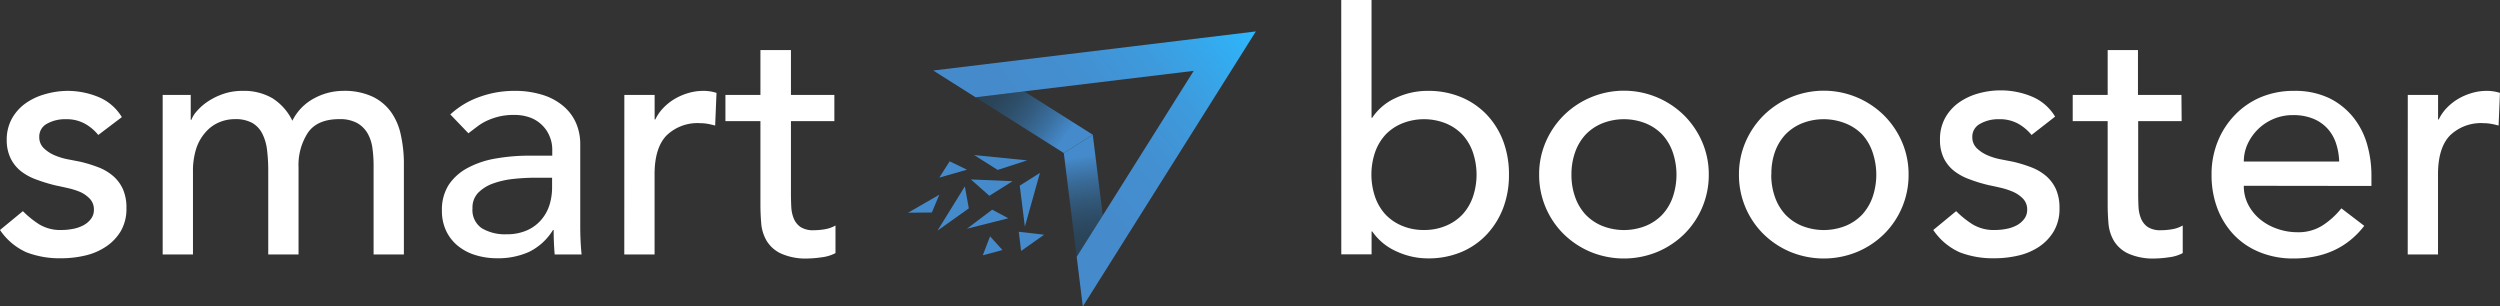<svg xmlns="http://www.w3.org/2000/svg" xmlns:xlink="http://www.w3.org/1999/xlink" width="445.67" height="54.63" viewBox="0 0 445.67 54.63">
  <rect x="0" y="0" width="445.67" height="54.63" fill="#333333" stroke="none"/>
  <defs>
    <linearGradient id="Dégradé_sans_nom_11" data-name="Dégradé sans nom 11" x1="192.46" y1="27.91" x2="194.75" y2="45.41" gradientUnits="userSpaceOnUse">
      <stop offset="0" stop-color="#458bcc"/>
      <stop offset="0.07" stop-color="#4181bc"/>
      <stop offset="0.26" stop-color="#396a97"/>
      <stop offset="0.45" stop-color="#325879"/>
      <stop offset="0.64" stop-color="#2d4b65"/>
      <stop offset="0.82" stop-color="#2a4458"/>
      <stop offset="1" stop-color="#294154"/>
    </linearGradient>
    <linearGradient id="Dégradé_sans_nom_10" data-name="Dégradé sans nom 10" x1="189.77" y1="24.65" x2="176.07" y2="14.59" gradientUnits="userSpaceOnUse">
      <stop offset="0" stop-color="#458bcc"/>
      <stop offset="0.02" stop-color="#4488c8"/>
      <stop offset="0.24" stop-color="#3a6f9f"/>
      <stop offset="0.45" stop-color="#335b7e"/>
      <stop offset="0.65" stop-color="#2d4d67"/>
      <stop offset="0.84" stop-color="#2a4459"/>
      <stop offset="1" stop-color="#294154"/>
    </linearGradient>
    <linearGradient id="Dégradé_sans_nom_5" data-name="Dégradé sans nom 5" x1="221.33" y1="0.87" x2="188.27" y2="26.87" gradientUnits="userSpaceOnUse">
      <stop offset="0" stop-color="#2cb9ff"/>
      <stop offset="0.14" stop-color="#32aef3"/>
      <stop offset="0.44" stop-color="#3d9bdd"/>
      <stop offset="0.73" stop-color="#438fd0"/>
      <stop offset="1" stop-color="#458bcc"/>
    </linearGradient>
  </defs>
  <title>logo-smartbooster-blanc</title>
  <g id="Calque_2" data-name="Calque 2">
    <g id="logo-smartbooster-blanc">
      <g>
        <path d="M17.52,24.06a8.28,8.28,0,0,0-2.37-2,6.83,6.83,0,0,0-3.45-.81,6.57,6.57,0,0,0-3.33.81A2.58,2.58,0,0,0,7,24.42a2.7,2.7,0,0,0,.81,2,6.4,6.4,0,0,0,1.92,1.26,11.26,11.26,0,0,0,2.37.72l2.16.42a25,25,0,0,1,3.27,1,9,9,0,0,1,2.64,1.56,6.77,6.77,0,0,1,1.74,2.34,8.06,8.06,0,0,1,.63,3.36,7.88,7.88,0,0,1-1,4.11A8.6,8.6,0,0,1,18.84,44a11.11,11.11,0,0,1-3.69,1.56,18.4,18.4,0,0,1-4.17.48A16.48,16.48,0,0,1,4.77,45,11.17,11.17,0,0,1,0,41l4.08-3.36A16.8,16.8,0,0,0,7,40a7.29,7.29,0,0,0,4,1,10.54,10.54,0,0,0,2.07-.21,6.39,6.39,0,0,0,1.86-.66A4.07,4.07,0,0,0,16.23,39a2.6,2.6,0,0,0,.51-1.59,2.74,2.74,0,0,0-.75-2,5.43,5.43,0,0,0-1.8-1.23A13.1,13.1,0,0,0,12,33.51q-1.17-.27-2.07-.45-1.74-.42-3.3-1a10,10,0,0,1-2.76-1.44,6.65,6.65,0,0,1-1.92-2.28A7.34,7.34,0,0,1,1.2,25a7.75,7.75,0,0,1,.93-3.87,8.27,8.27,0,0,1,2.46-2.73,11.13,11.13,0,0,1,3.48-1.62A14.66,14.66,0,0,1,12,16.2a14.44,14.44,0,0,1,5.52,1.08,8.74,8.74,0,0,1,4.2,3.6Z" fill="#fff"/>
        <path d="M29,16.92h5v4.44h.12a4.7,4.7,0,0,1,.93-1.5,9.56,9.56,0,0,1,1.92-1.71,11.86,11.86,0,0,1,2.76-1.38,10.34,10.34,0,0,1,3.51-.57,10.07,10.07,0,0,1,5.34,1.32,9.82,9.82,0,0,1,3.54,4,9.1,9.1,0,0,1,3.9-4,10.89,10.89,0,0,1,5.1-1.32,11.79,11.79,0,0,1,5.4,1.08,8.69,8.69,0,0,1,3.3,2.85,10.88,10.88,0,0,1,1.65,4A23.66,23.66,0,0,1,72,28.8V45.36H66.6V29.52a22.49,22.49,0,0,0-.21-3.12,7.21,7.21,0,0,0-.87-2.64,5,5,0,0,0-1.86-1.83,6.36,6.36,0,0,0-3.18-.69q-3.9,0-5.58,2.4a10.54,10.54,0,0,0-1.68,6.18V45.36h-5.4V30.48a30.15,30.15,0,0,0-.21-3.72,8.72,8.72,0,0,0-.84-2.91A4.63,4.63,0,0,0,45,21.93a6.18,6.18,0,0,0-3.15-.69,7.11,7.11,0,0,0-2.79.57,6.6,6.6,0,0,0-2.37,1.71A8.3,8.3,0,0,0,35,26.43a13,13,0,0,0-.6,4.17V45.36H29Z" fill="#fff"/>
        <path d="M80.28,20.4a15,15,0,0,1,5.28-3.15,18.06,18.06,0,0,1,6-1.05,16.45,16.45,0,0,1,5.37.78,10.44,10.44,0,0,1,3.69,2.1,8.29,8.29,0,0,1,2.13,3,9.45,9.45,0,0,1,.69,3.57V40.2q0,1.5.06,2.76t.18,2.4h-4.8Q98.7,43.2,98.7,41h-.12a10.34,10.34,0,0,1-4.26,3.9,13.42,13.42,0,0,1-5.7,1.14,13.08,13.08,0,0,1-3.78-.54,9.23,9.23,0,0,1-3.15-1.62,7.73,7.73,0,0,1-2.13-2.67,8.28,8.28,0,0,1-.78-3.69A8.2,8.2,0,0,1,80,32.94a9.31,9.31,0,0,1,3.36-3,16.22,16.22,0,0,1,5-1.68,34.57,34.57,0,0,1,6.09-.51h4v-1.2A5.92,5.92,0,0,0,98,24.36a5.83,5.83,0,0,0-1.26-1.95A6,6,0,0,0,94.62,21a8,8,0,0,0-3-.51,11.06,11.06,0,0,0-2.73.3,12.08,12.08,0,0,0-2.13.75A9.35,9.35,0,0,0,85,22.62l-1.5,1.14ZM95.52,31.68a37.82,37.82,0,0,0-3.93.21,15.36,15.36,0,0,0-3.66.81,7.06,7.06,0,0,0-2.7,1.68,3.8,3.8,0,0,0-1,2.76,3.91,3.91,0,0,0,1.65,3.54,8.08,8.08,0,0,0,4.47,1.08A8.67,8.67,0,0,0,94.08,41a7.1,7.1,0,0,0,2.52-1.95A7.56,7.56,0,0,0,98,36.39a10.56,10.56,0,0,0,.42-2.91v-1.8Z" fill="#fff"/>
        <path d="M111.3,16.92h5.4V21.3h.12a7.7,7.7,0,0,1,1.44-2.07,9.64,9.64,0,0,1,2-1.59,10.62,10.62,0,0,1,2.43-1.05,9.28,9.28,0,0,1,2.64-.39,7.56,7.56,0,0,1,2.4.36l-.24,5.82q-.66-.18-1.32-.3a7.37,7.37,0,0,0-1.32-.12,7.94,7.94,0,0,0-6.06,2.22q-2.1,2.22-2.1,6.9V45.36h-5.4Z" fill="#fff"/>
        <path d="M148.74,21.6H141V34.5q0,1.2.06,2.37a6.22,6.22,0,0,0,.45,2.1,3.41,3.41,0,0,0,1.2,1.5,4.11,4.11,0,0,0,2.37.57,11.39,11.39,0,0,0,2-.18,5.72,5.72,0,0,0,1.86-.66v4.92a7,7,0,0,1-2.49.75,18.69,18.69,0,0,1-2.37.21,10.86,10.86,0,0,1-4.83-.87A5.93,5.93,0,0,1,136.71,43a7.28,7.28,0,0,1-1-3.09q-.15-1.71-.15-3.45V21.6h-6.24V16.92h6.24v-8H141v8h7.74Z" fill="#fff"/>
        <path d="M239.1,0h5.4V21h.12a9.84,9.84,0,0,1,4.14-3.51,13.19,13.19,0,0,1,5.76-1.29,15.06,15.06,0,0,1,6,1.14,13.39,13.39,0,0,1,4.56,3.15A14,14,0,0,1,268,25.23a16.75,16.75,0,0,1,1,5.91A16.51,16.51,0,0,1,268,37a14.37,14.37,0,0,1-2.91,4.74,13.19,13.19,0,0,1-4.56,3.18,15.06,15.06,0,0,1-6,1.14,13.25,13.25,0,0,1-5.61-1.26,10.29,10.29,0,0,1-4.29-3.54h-.12v4.08h-5.4Zm14.76,41a9.76,9.76,0,0,0,3.9-.75,8.61,8.61,0,0,0,2.94-2,9,9,0,0,0,1.86-3.12,12.39,12.39,0,0,0,0-8A9,9,0,0,0,260.7,24a8.61,8.61,0,0,0-2.94-2,10.51,10.51,0,0,0-7.8,0A8.61,8.61,0,0,0,247,24a9,9,0,0,0-1.86,3.12,12.39,12.39,0,0,0,0,8A9,9,0,0,0,247,38.25a8.61,8.61,0,0,0,2.94,2A9.76,9.76,0,0,0,253.86,41Z" fill="#fff"/>
        <path d="M274.38,31.14a14.48,14.48,0,0,1,1.17-5.82,15.16,15.16,0,0,1,3.21-4.74,15.28,15.28,0,0,1,21.48,0,15.16,15.16,0,0,1,3.21,4.74,14.48,14.48,0,0,1,1.17,5.82,14.79,14.79,0,0,1-4.38,10.59,15.23,15.23,0,0,1-4.8,3.18,15.66,15.66,0,0,1-11.88,0,15.23,15.23,0,0,1-4.8-3.18,14.79,14.79,0,0,1-4.38-10.59Zm5.76,0a11.68,11.68,0,0,0,.66,4,9,9,0,0,0,1.86,3.12,8.61,8.61,0,0,0,2.94,2,10.51,10.51,0,0,0,7.8,0,8.61,8.61,0,0,0,2.94-2,9,9,0,0,0,1.86-3.12,12.39,12.39,0,0,0,0-8A9,9,0,0,0,296.34,24a8.61,8.61,0,0,0-2.94-2,10.52,10.52,0,0,0-7.8,0,8.61,8.61,0,0,0-2.94,2,9,9,0,0,0-1.86,3.12A11.68,11.68,0,0,0,280.14,31.14Z" fill="#fff"/>
        <path d="M310,31.14a14.48,14.48,0,0,1,1.17-5.82,15.16,15.16,0,0,1,3.21-4.74,15.28,15.28,0,0,1,21.48,0,15.16,15.16,0,0,1,3.21,4.74,14.48,14.48,0,0,1,1.17,5.82,14.79,14.79,0,0,1-4.38,10.59,15.23,15.23,0,0,1-4.8,3.18,15.66,15.66,0,0,1-11.88,0,15.23,15.23,0,0,1-4.8-3.18A14.79,14.79,0,0,1,310,31.14Zm5.76,0a11.68,11.68,0,0,0,.66,4,9,9,0,0,0,1.86,3.12,8.61,8.61,0,0,0,2.94,2,10.52,10.52,0,0,0,7.8,0,8.61,8.61,0,0,0,2.94-2,9,9,0,0,0,1.86-3.12,12.39,12.39,0,0,0,0-8A9,9,0,0,0,332,24,8.61,8.61,0,0,0,329,22a10.52,10.52,0,0,0-7.8,0,8.61,8.61,0,0,0-2.94,2,9,9,0,0,0-1.86,3.12A11.68,11.68,0,0,0,315.78,31.14Z" fill="#fff"/>
        <path d="M362.16,24.06a8.28,8.28,0,0,0-2.37-2,6.83,6.83,0,0,0-3.45-.81,6.57,6.57,0,0,0-3.33.81,2.58,2.58,0,0,0-1.41,2.37,2.7,2.7,0,0,0,.81,2,6.27,6.27,0,0,0,1.92,1.26,11.26,11.26,0,0,0,2.37.72l2.16.42a25,25,0,0,1,3.27,1,9,9,0,0,1,2.64,1.56,6.77,6.77,0,0,1,1.74,2.34,8.06,8.06,0,0,1,.63,3.36,7.88,7.88,0,0,1-1,4.11A8.6,8.6,0,0,1,363.48,44a11.11,11.11,0,0,1-3.69,1.56,18.4,18.4,0,0,1-4.17.48A16.48,16.48,0,0,1,349.41,45a11.17,11.17,0,0,1-4.77-4l4.08-3.36A16.8,16.8,0,0,0,351.66,40a7.29,7.29,0,0,0,4,1,10.54,10.54,0,0,0,2.07-.21,6.39,6.39,0,0,0,1.86-.66A4.07,4.07,0,0,0,360.87,39a2.6,2.6,0,0,0,.51-1.59,2.74,2.74,0,0,0-.75-2,5.54,5.54,0,0,0-1.8-1.23,13.1,13.1,0,0,0-2.22-.72q-1.17-.27-2.07-.45c-1.17-.28-2.26-.6-3.3-1a10,10,0,0,1-2.76-1.44,6.65,6.65,0,0,1-1.92-2.28,7.34,7.34,0,0,1-.72-3.42,7.75,7.75,0,0,1,.93-3.87,8.27,8.27,0,0,1,2.46-2.73,11.13,11.13,0,0,1,3.48-1.62,14.66,14.66,0,0,1,3.93-.54,14.44,14.44,0,0,1,5.52,1.08,8.74,8.74,0,0,1,4.2,3.6Z" fill="#fff"/>
        <path d="M388.92,21.6h-7.75V34.5q0,1.2.06,2.37a6.22,6.22,0,0,0,.45,2.1,3.41,3.41,0,0,0,1.2,1.5,4.11,4.11,0,0,0,2.37.57,11.39,11.39,0,0,0,2-.18,5.72,5.72,0,0,0,1.86-.66v4.92a7,7,0,0,1-2.49.75,18.69,18.69,0,0,1-2.37.21,10.86,10.86,0,0,1-4.83-.87A5.93,5.93,0,0,1,376.88,43a7.28,7.28,0,0,1-1-3.09q-.15-1.71-.15-3.45V21.6h-6.23V16.92h6.23v-8h5.4v8h7.75Z" fill="#fff"/>
        <path d="M400,33.12a7.13,7.13,0,0,0,.8,3.39,8.43,8.43,0,0,0,2.13,2.61A9.8,9.8,0,0,0,406,40.8a10.86,10.86,0,0,0,3.59.6,8,8,0,0,0,4.38-1.17,14.1,14.1,0,0,0,3.42-3.09l4.08,3.12q-4.5,5.82-12.6,5.82a15.58,15.58,0,0,1-6.08-1.14,13.21,13.21,0,0,1-4.63-3.15,14.13,14.13,0,0,1-2.91-4.74,16.75,16.75,0,0,1-1-5.91,15.54,15.54,0,0,1,1.1-5.91,14.51,14.51,0,0,1,3.07-4.74A13.82,13.82,0,0,1,403,17.34a15,15,0,0,1,5.88-1.14,14.09,14.09,0,0,1,6.4,1.32A12.63,12.63,0,0,1,419.58,21a13.76,13.76,0,0,1,2.42,4.8,20,20,0,0,1,.75,5.43v1.92Zm17-4.32a11.39,11.39,0,0,0-.58-3.3,7.26,7.26,0,0,0-1.53-2.61,7,7,0,0,0-2.55-1.74,9.28,9.28,0,0,0-3.56-.63,8.72,8.72,0,0,0-3.64.75,8.84,8.84,0,0,0-2.79,1.95,9,9,0,0,0-1.77,2.67A7.51,7.51,0,0,0,400,28.8Z" fill="#fff"/>
        <path d="M429.23,16.92h5.4V21.3h.12a7.7,7.7,0,0,1,1.44-2.07,9.64,9.64,0,0,1,2-1.59,10.62,10.62,0,0,1,2.43-1.05,9.28,9.28,0,0,1,2.64-.39,7.56,7.56,0,0,1,2.4.36l-.24,5.82q-.66-.18-1.32-.3a7.37,7.37,0,0,0-1.32-.12,7.94,7.94,0,0,0-6.06,2.22q-2.1,2.22-2.1,6.9V45.36h-5.4Z" fill="#fff"/>
      </g>
      <g>
        <g>
          <polygon points="182.7 40.4 181.79 33.09 185.39 30.82 182.7 40.4" fill="#458bcc"/>
          <polygon points="172.38 40.77 176.87 37.38 179.75 38.91 172.38 40.77" fill="#458bcc"/>
          <polygon points="167.12 41.12 172.71 37.14 172 33.23 167.12 41.12" fill="#458bcc"/>
          <polygon points="186.13 41.84 182.03 44.74 181.62 41.32 186.13 41.84" fill="#458bcc"/>
          <polygon points="177.85 30.29 183.11 28.59 173.66 27.64 177.85 30.29" fill="#458bcc"/>
          <polygon points="176.5 42.13 175.2 45.51 178.7 44.57 176.5 42.13" fill="#458bcc"/>
          <polygon points="167.45 34.71 166.12 37.88 161.88 37.92 167.45 34.71" fill="#458bcc"/>
          <polygon points="167.45 31.66 169.29 28.76 172.38 30.25 167.45 31.66" fill="#458bcc"/>
          <polygon points="173.08 31.99 176.37 34.9 180.51 32.3 173.08 31.99" fill="#458bcc"/>
        </g>
        <g>
          <polygon points="212.8 12.63 182.57 16.29 194.81 24.02 196.59 38.4 200.77 31.74 196.59 38.4 196.59 38.4 212.8 12.63" fill="none"/>
          <polygon points="194.81 24.02 196.59 38.4 212.8 12.63 184.44 16.06 192.57 15.08 184.44 16.06 182.57 16.29 194.81 24.02" fill="none"/>
          <polygon points="194.81 24.02 194.81 24.02 189.64 27.28 189.64 27.28 191.94 45.78 196.59 38.4 194.81 24.02" fill="url(#Dégradé_sans_nom_11)"/>
          <polygon points="182.57 16.29 173.91 17.34 189.64 27.28 194.81 24.02 182.57 16.29" fill="url(#Dégradé_sans_nom_10)"/>
          <polygon points="166.37 12.57 173.91 17.34 184.44 16.06 212.8 12.63 196.59 38.4 191.94 45.78 193.03 54.63 223.88 5.6 166.37 12.57" fill="url(#Dégradé_sans_nom_5)"/>
        </g>
      </g>
    </g>
  </g>
</svg>
